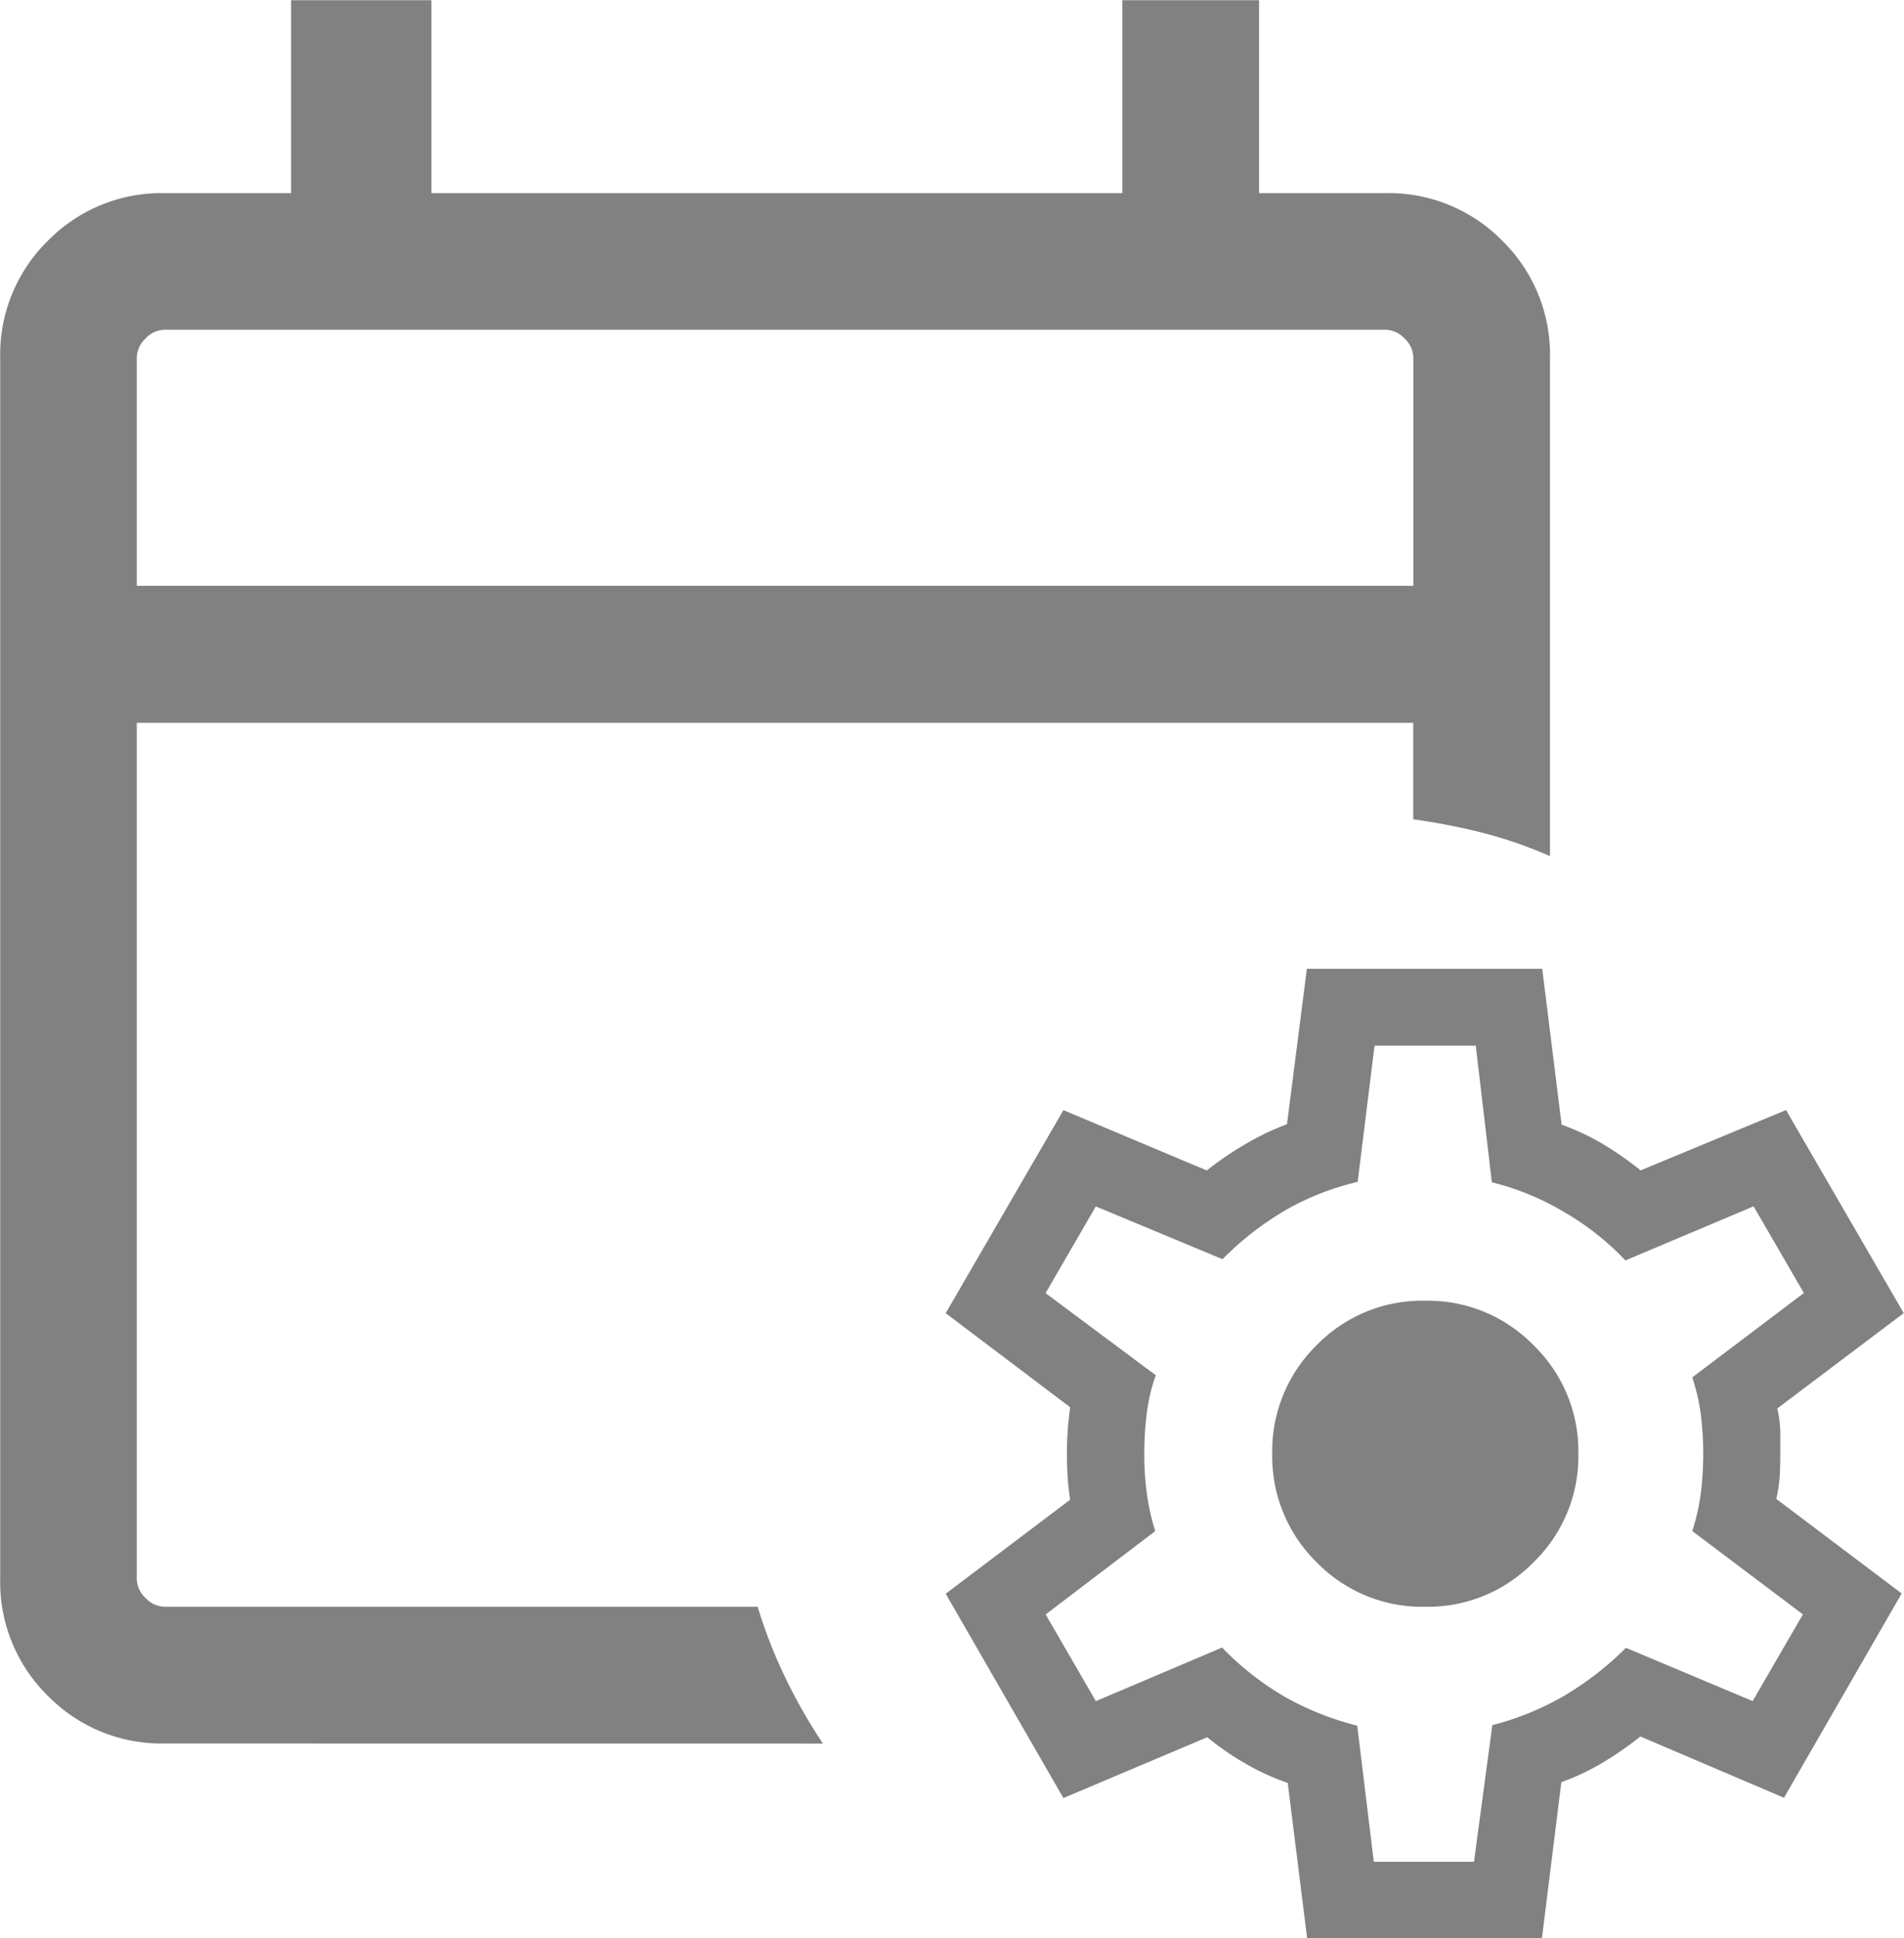 <svg id="Componente_64_1" data-name="Componente 64 – 1" xmlns="http://www.w3.org/2000/svg" width="27.967" height="28.464" viewBox="0 0 27.967 28.464">
  <path id="calendar_clock_FILL0_wght300_GRAD0_opsz24" d="M142.01-856.011h18.751v-3.349a.394.394,0,0,0-.129-.283.394.394,0,0,0-.283-.129H142.422a.394.394,0,0,0-.283.129.394.394,0,0,0-.129.283Zm0,0v0Zm.412,17a2.337,2.337,0,0,1-1.718-.7,2.337,2.337,0,0,1-.7-1.718V-859.36a2.337,2.337,0,0,1,.7-1.718,2.337,2.337,0,0,1,1.718-.7h1.855v-2.833h2.061v2.833h10.148v-2.833h2.009v2.833h1.855a2.337,2.337,0,0,1,1.718.7,2.337,2.337,0,0,1,.7,1.718v7.318a6.507,6.507,0,0,0-.984-.341,9.372,9.372,0,0,0-1.025-.2V-854H142.01v12.569a.394.394,0,0,0,.129.283.394.394,0,0,0,.283.129h8.708a7.257,7.257,0,0,0,.411,1.052,8.193,8.193,0,0,0,.547.957Z" transform="translate(-140.001 864.614)" fill="#818181"/>
  <path id="settings_FILL0_wght300_GRAD0_opsz24" d="M109.466-845.767l-.285-2.282a3.445,3.445,0,0,1-.617-.282,3.968,3.968,0,0,1-.565-.389l-2.113.893-1.729-3,1.828-1.381q-.026-.167-.037-.336t-.011-.336q0-.16.011-.325t.037-.361l-1.828-1.381,1.729-2.982,2.106.886a4.8,4.8,0,0,1,.578-.393,3.828,3.828,0,0,1,.6-.286l.292-2.282h3.457l.285,2.289a3.542,3.542,0,0,1,.61.286,5.044,5.044,0,0,1,.551.385l2.135-.886,1.729,2.982-1.857,1.4a1.753,1.753,0,0,1,.044.339q0,.158,0,.318t-.007.31a2.162,2.162,0,0,1-.052.361l1.842,1.389-1.729,3-2.109-.9a4.905,4.905,0,0,1-.568.392,3.421,3.421,0,0,1-.593.279l-.285,2.289Zm.979-1.124h1.472l.269-2.007a4.171,4.171,0,0,0,1.048-.426,4.624,4.624,0,0,0,.915-.709l1.861.782.738-1.273-1.625-1.224a3.067,3.067,0,0,0,.127-.57,4.7,4.7,0,0,0,.034-.565,4.58,4.58,0,0,0-.034-.565,2.928,2.928,0,0,0-.127-.556l1.639-1.239-.738-1.273-1.883.794a3.984,3.984,0,0,0-.9-.71,3.869,3.869,0,0,0-1.062-.437l-.236-2.006h-1.487l-.248,2a3.914,3.914,0,0,0-1.059.415,4.463,4.463,0,0,0-.926.72l-1.861-.775-.738,1.273,1.618,1.206a2.73,2.73,0,0,0-.131.555,4.707,4.707,0,0,0-.037.606,4.335,4.335,0,0,0,.037.573,3.278,3.278,0,0,0,.124.555l-1.61,1.224.738,1.273,1.854-.787a4.2,4.2,0,0,0,.912.718,4.241,4.241,0,0,0,1.073.429Zm.758-3.745a2.166,2.166,0,0,0,1.591-.656,2.166,2.166,0,0,0,.656-1.591,2.166,2.166,0,0,0-.656-1.591,2.166,2.166,0,0,0-1.591-.656,2.161,2.161,0,0,0-1.6.656,2.176,2.176,0,0,0-.65,1.591,2.176,2.176,0,0,0,.65,1.591A2.161,2.161,0,0,0,111.2-850.636ZM111.194-852.883Z" transform="translate(-90.266 874.231)" fill="#818181"/>
</svg>
